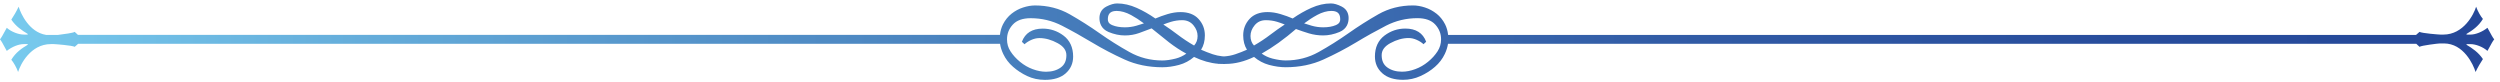 <svg width="336" height="11" viewBox="0 0 336 11" fill="none" xmlns="http://www.w3.org/2000/svg">
<path fill-rule="evenodd" clip-rule="evenodd" d="M193.074 1.847C192.605 1.473 192.084 1.191 191.526 1.01C190.97 0.826 190.426 0.731 189.91 0.731C188.206 0.731 186.64 1.129 185.257 1.915C183.881 2.697 182.528 3.555 181.236 4.467C179.945 5.378 178.592 6.228 177.22 6.994C175.877 7.745 174.389 8.125 172.799 8.125C172.279 8.125 171.67 8.037 170.995 7.866C170.479 7.731 170.001 7.509 169.571 7.203C170.345 6.767 171.108 6.278 171.844 5.748C172.662 5.156 173.447 4.535 174.177 3.901C174.783 4.123 175.372 4.319 175.93 4.489C176.539 4.669 177.181 4.762 177.837 4.762C178.55 4.762 179.286 4.608 180.023 4.302C181.039 3.879 181.253 3.051 181.253 2.433C181.253 1.944 181.094 1.279 180.334 0.885C179.774 0.601 179.297 0.462 178.872 0.462C178.014 0.462 177.128 0.663 176.237 1.061C175.405 1.431 174.565 1.911 173.738 2.485C173.233 2.267 172.687 2.069 172.115 1.898C171.513 1.715 170.922 1.622 170.356 1.622C169.313 1.622 168.501 1.931 167.941 2.54C167.373 3.157 167.086 3.901 167.086 4.751C167.086 5.499 167.256 6.146 167.591 6.681C167.079 6.908 166.555 7.113 166.032 7.289C165.538 7.456 165.027 7.553 164.511 7.582C164.488 7.581 164.465 7.579 164.442 7.577L164.419 7.576C164.406 7.575 164.392 7.574 164.378 7.573L164.316 7.568C164.284 7.565 164.253 7.562 164.226 7.56C163.805 7.516 163.39 7.425 162.989 7.291C162.468 7.115 161.944 6.91 161.428 6.684C161.765 6.149 161.935 5.501 161.935 4.753C161.935 3.903 161.648 3.159 161.08 2.543C160.521 1.933 159.708 1.625 158.665 1.625C158.1 1.625 157.509 1.717 156.907 1.9C156.334 2.072 155.788 2.27 155.282 2.488C154.456 1.913 153.616 1.433 152.784 1.063C151.893 0.665 151.005 0.462 150.147 0.462C149.722 0.462 149.245 0.601 148.687 0.887C147.927 1.281 147.766 1.946 147.766 2.435C147.766 3.053 147.98 3.881 148.998 4.304C149.735 4.61 150.471 4.764 151.185 4.764C151.847 4.764 152.491 4.656 153.1 4.44C153.662 4.242 154.226 4.033 154.777 3.813C155.494 4.403 156.264 5.021 157.132 5.702C157.867 6.27 158.641 6.776 159.441 7.21C159.013 7.513 158.539 7.734 158.026 7.868C157.349 8.04 156.74 8.128 156.22 8.128C154.63 8.128 153.144 7.747 151.801 6.996C150.427 6.23 149.077 5.38 147.785 4.469C146.495 3.56 145.142 2.701 143.764 1.917C142.379 1.132 140.815 0.733 139.109 0.733C138.595 0.733 138.052 0.828 137.495 1.01C136.935 1.191 136.414 1.473 135.945 1.847C135.477 2.221 135.091 2.701 134.8 3.271C134.588 3.692 134.451 4.167 134.393 4.689H10.476C10.337 4.569 10.208 4.445 10.086 4.328L10.039 4.282V4.284C9.87 4.418 8.562 4.603 7.808 4.691H6.185C3.916 4.319 2.789 1.832 2.507 0.9C2.205 1.539 1.824 2.179 1.521 2.637C2.128 3.549 2.964 4.101 3.722 4.557V4.647H3.191C2.505 4.647 1.521 4.284 0.911 3.736C0.831 3.864 0.732 4.05 0.624 4.252C0.425 4.623 0.196 5.051 0 5.286C0.196 5.523 0.423 5.949 0.621 6.32C0.73 6.524 0.83 6.712 0.911 6.842C1.596 6.294 2.505 5.926 3.191 5.926H3.722V6.019C2.964 6.474 2.128 7.02 1.521 8.029C1.824 8.394 2.203 9.03 2.434 9.673C2.734 8.667 4.104 5.926 6.838 5.926H7.219C7.448 5.926 9.737 6.107 10.039 6.294C10.181 6.155 10.335 6.019 10.503 5.884H134.406C134.474 6.334 134.617 6.792 134.835 7.252C135.148 7.912 135.592 8.495 136.158 8.984C136.714 9.473 137.354 9.891 138.061 10.223C138.78 10.562 139.581 10.734 140.441 10.734C141.622 10.734 142.551 10.446 143.206 9.878C143.885 9.29 144.229 8.526 144.229 7.604C144.229 6.378 143.794 5.429 142.935 4.782C142.11 4.161 141.17 3.846 140.145 3.846C138.719 3.846 137.777 4.442 137.342 5.618L137.698 5.948C137.922 5.733 138.224 5.537 138.595 5.369C138.963 5.202 139.334 5.118 139.7 5.118C140.502 5.118 141.329 5.349 142.16 5.807C142.941 6.237 143.322 6.767 143.322 7.425C143.322 8.158 143.078 8.693 142.58 9.061C142.053 9.446 141.384 9.642 140.59 9.642C140.02 9.642 139.42 9.526 138.805 9.299C138.192 9.074 137.614 8.74 137.091 8.31C136.568 7.881 136.136 7.408 135.81 6.897C135.493 6.413 135.342 5.887 135.342 5.288C135.342 4.531 135.594 3.883 136.116 3.309C136.637 2.736 137.446 2.446 138.515 2.446C140.008 2.446 141.422 2.783 142.723 3.45C144.05 4.13 145.417 4.894 146.784 5.717C148.163 6.545 149.629 7.313 151.141 7.998C152.659 8.689 154.368 9.039 156.22 9.039C156.925 9.039 157.679 8.933 158.46 8.724C159.209 8.52 159.887 8.158 160.478 7.652C161.58 8.178 162.665 8.486 163.708 8.57V8.581L164.008 8.588L164.014 8.588C164.079 8.59 164.144 8.592 164.208 8.592C164.257 8.593 164.31 8.595 164.363 8.597C164.412 8.598 164.46 8.6 164.504 8.601H164.554C164.607 8.601 164.665 8.599 164.729 8.592C165.952 8.592 167.234 8.275 168.543 7.65C169.134 8.156 169.813 8.517 170.561 8.722C171.342 8.931 172.094 9.037 172.799 9.037C174.651 9.037 176.36 8.687 177.879 7.996C179.39 7.311 180.856 6.543 182.236 5.713C183.601 4.889 184.968 4.128 186.296 3.445C187.597 2.78 189.012 2.441 190.505 2.441C191.575 2.441 192.382 2.732 192.904 3.304C193.425 3.879 193.68 4.526 193.68 5.283C193.68 5.871 193.522 6.413 193.209 6.893C192.884 7.399 192.454 7.875 191.928 8.304C191.405 8.733 190.829 9.068 190.212 9.292C189.599 9.521 188.999 9.636 188.43 9.636C187.636 9.636 186.966 9.44 186.439 9.054C185.939 8.687 185.696 8.152 185.696 7.419C185.696 6.758 186.076 6.23 186.858 5.801C187.689 5.345 188.516 5.112 189.317 5.112C189.683 5.112 190.055 5.195 190.422 5.363C190.796 5.532 191.098 5.726 191.319 5.942L191.676 5.611C191.242 4.436 190.3 3.839 188.874 3.839C187.85 3.839 186.911 4.154 186.082 4.775C185.226 5.422 184.79 6.371 184.79 7.597C184.79 8.52 185.134 9.283 185.813 9.871C186.466 10.439 187.396 10.728 188.578 10.728C189.389 10.728 190.175 10.556 190.916 10.219C191.648 9.887 192.304 9.471 192.86 8.98C193.427 8.489 193.872 7.905 194.185 7.245C194.401 6.787 194.543 6.332 194.612 5.887H324.748C324.887 6.007 325.016 6.131 325.137 6.248L325.185 6.294C325.412 6.113 327.703 5.838 327.93 5.838H328.46C331.117 5.838 332.411 8.671 332.717 9.675C333.019 9.037 333.399 8.396 333.703 7.938C333.095 7.027 332.259 6.474 331.502 6.019V5.928H332.032C332.718 5.928 333.703 6.292 334.312 6.84C334.392 6.712 334.492 6.526 334.6 6.324C334.798 5.953 335.027 5.525 335.224 5.29C335.028 5.053 334.801 4.627 334.603 4.256C334.494 4.052 334.393 3.864 334.312 3.734C333.628 4.282 332.718 4.649 332.032 4.649H331.502V4.557C332.259 4.101 333.095 3.555 333.703 2.547C333.399 2.182 333.019 1.545 332.79 0.903C332.49 1.909 331.119 4.649 328.385 4.649H328.005C327.776 4.649 325.487 4.469 325.185 4.282C325.042 4.42 324.888 4.557 324.72 4.691H194.627C194.57 4.166 194.433 3.688 194.219 3.265C193.928 2.695 193.542 2.215 193.074 1.84V1.847ZM177.002 2.021C177.687 1.653 178.342 1.466 178.947 1.466C179.99 1.466 180.124 2.078 180.124 2.613C180.124 2.833 180.064 3.152 179.537 3.377C179.074 3.573 178.503 3.672 177.837 3.672C177.311 3.672 176.794 3.599 176.298 3.458C175.937 3.355 175.599 3.249 175.277 3.141C175.855 2.708 176.433 2.331 177.004 2.023L177.002 2.021ZM152.723 3.458C152.228 3.602 151.71 3.672 151.185 3.672C150.518 3.672 149.948 3.573 149.483 3.377C148.956 3.155 148.895 2.835 148.895 2.615C148.895 2.083 149.029 1.468 150.072 1.468C150.678 1.468 151.333 1.655 152.015 2.021C152.586 2.331 153.164 2.706 153.743 3.141C153.421 3.249 153.084 3.355 152.722 3.458H152.723ZM160.484 6.118C159.712 5.673 158.967 5.18 158.272 4.652C157.659 4.185 157.016 3.729 156.352 3.293C156.711 3.152 157.058 3.029 157.39 2.93C157.867 2.787 158.372 2.712 158.89 2.712C159.514 2.712 160.019 2.941 160.394 3.39C160.771 3.846 160.956 4.319 160.956 4.841C160.956 5.363 160.802 5.772 160.486 6.118H160.484ZM168.535 6.118C168.221 5.772 168.067 5.352 168.067 4.841C168.067 4.33 168.25 3.844 168.629 3.39C169.007 2.935 169.5 2.712 170.131 2.712C170.649 2.712 171.154 2.785 171.632 2.928C171.963 3.029 172.31 3.15 172.669 3.291C172.007 3.727 171.363 4.183 170.749 4.649C170.05 5.182 169.306 5.675 168.535 6.116V6.118Z" fill="url(#paint0_linear_33_287)"/>
<defs>
<linearGradient id="paint0_linear_33_287" x1="0" y1="5.601" x2="335.224" y2="5.601" gradientUnits="userSpaceOnUse">
<stop stop-color="#78CBEE"/>
<stop offset="0.035" stop-color="#73C3E9"/>
<stop offset="0.255" stop-color="#5797CC"/>
<stop offset="0.467" stop-color="#4175B6"/>
<stop offset="0.667" stop-color="#325CA6"/>
<stop offset="0.85" stop-color="#284D9C"/>
<stop offset="1" stop-color="#254899"/>
</linearGradient>
</defs>
</svg>
